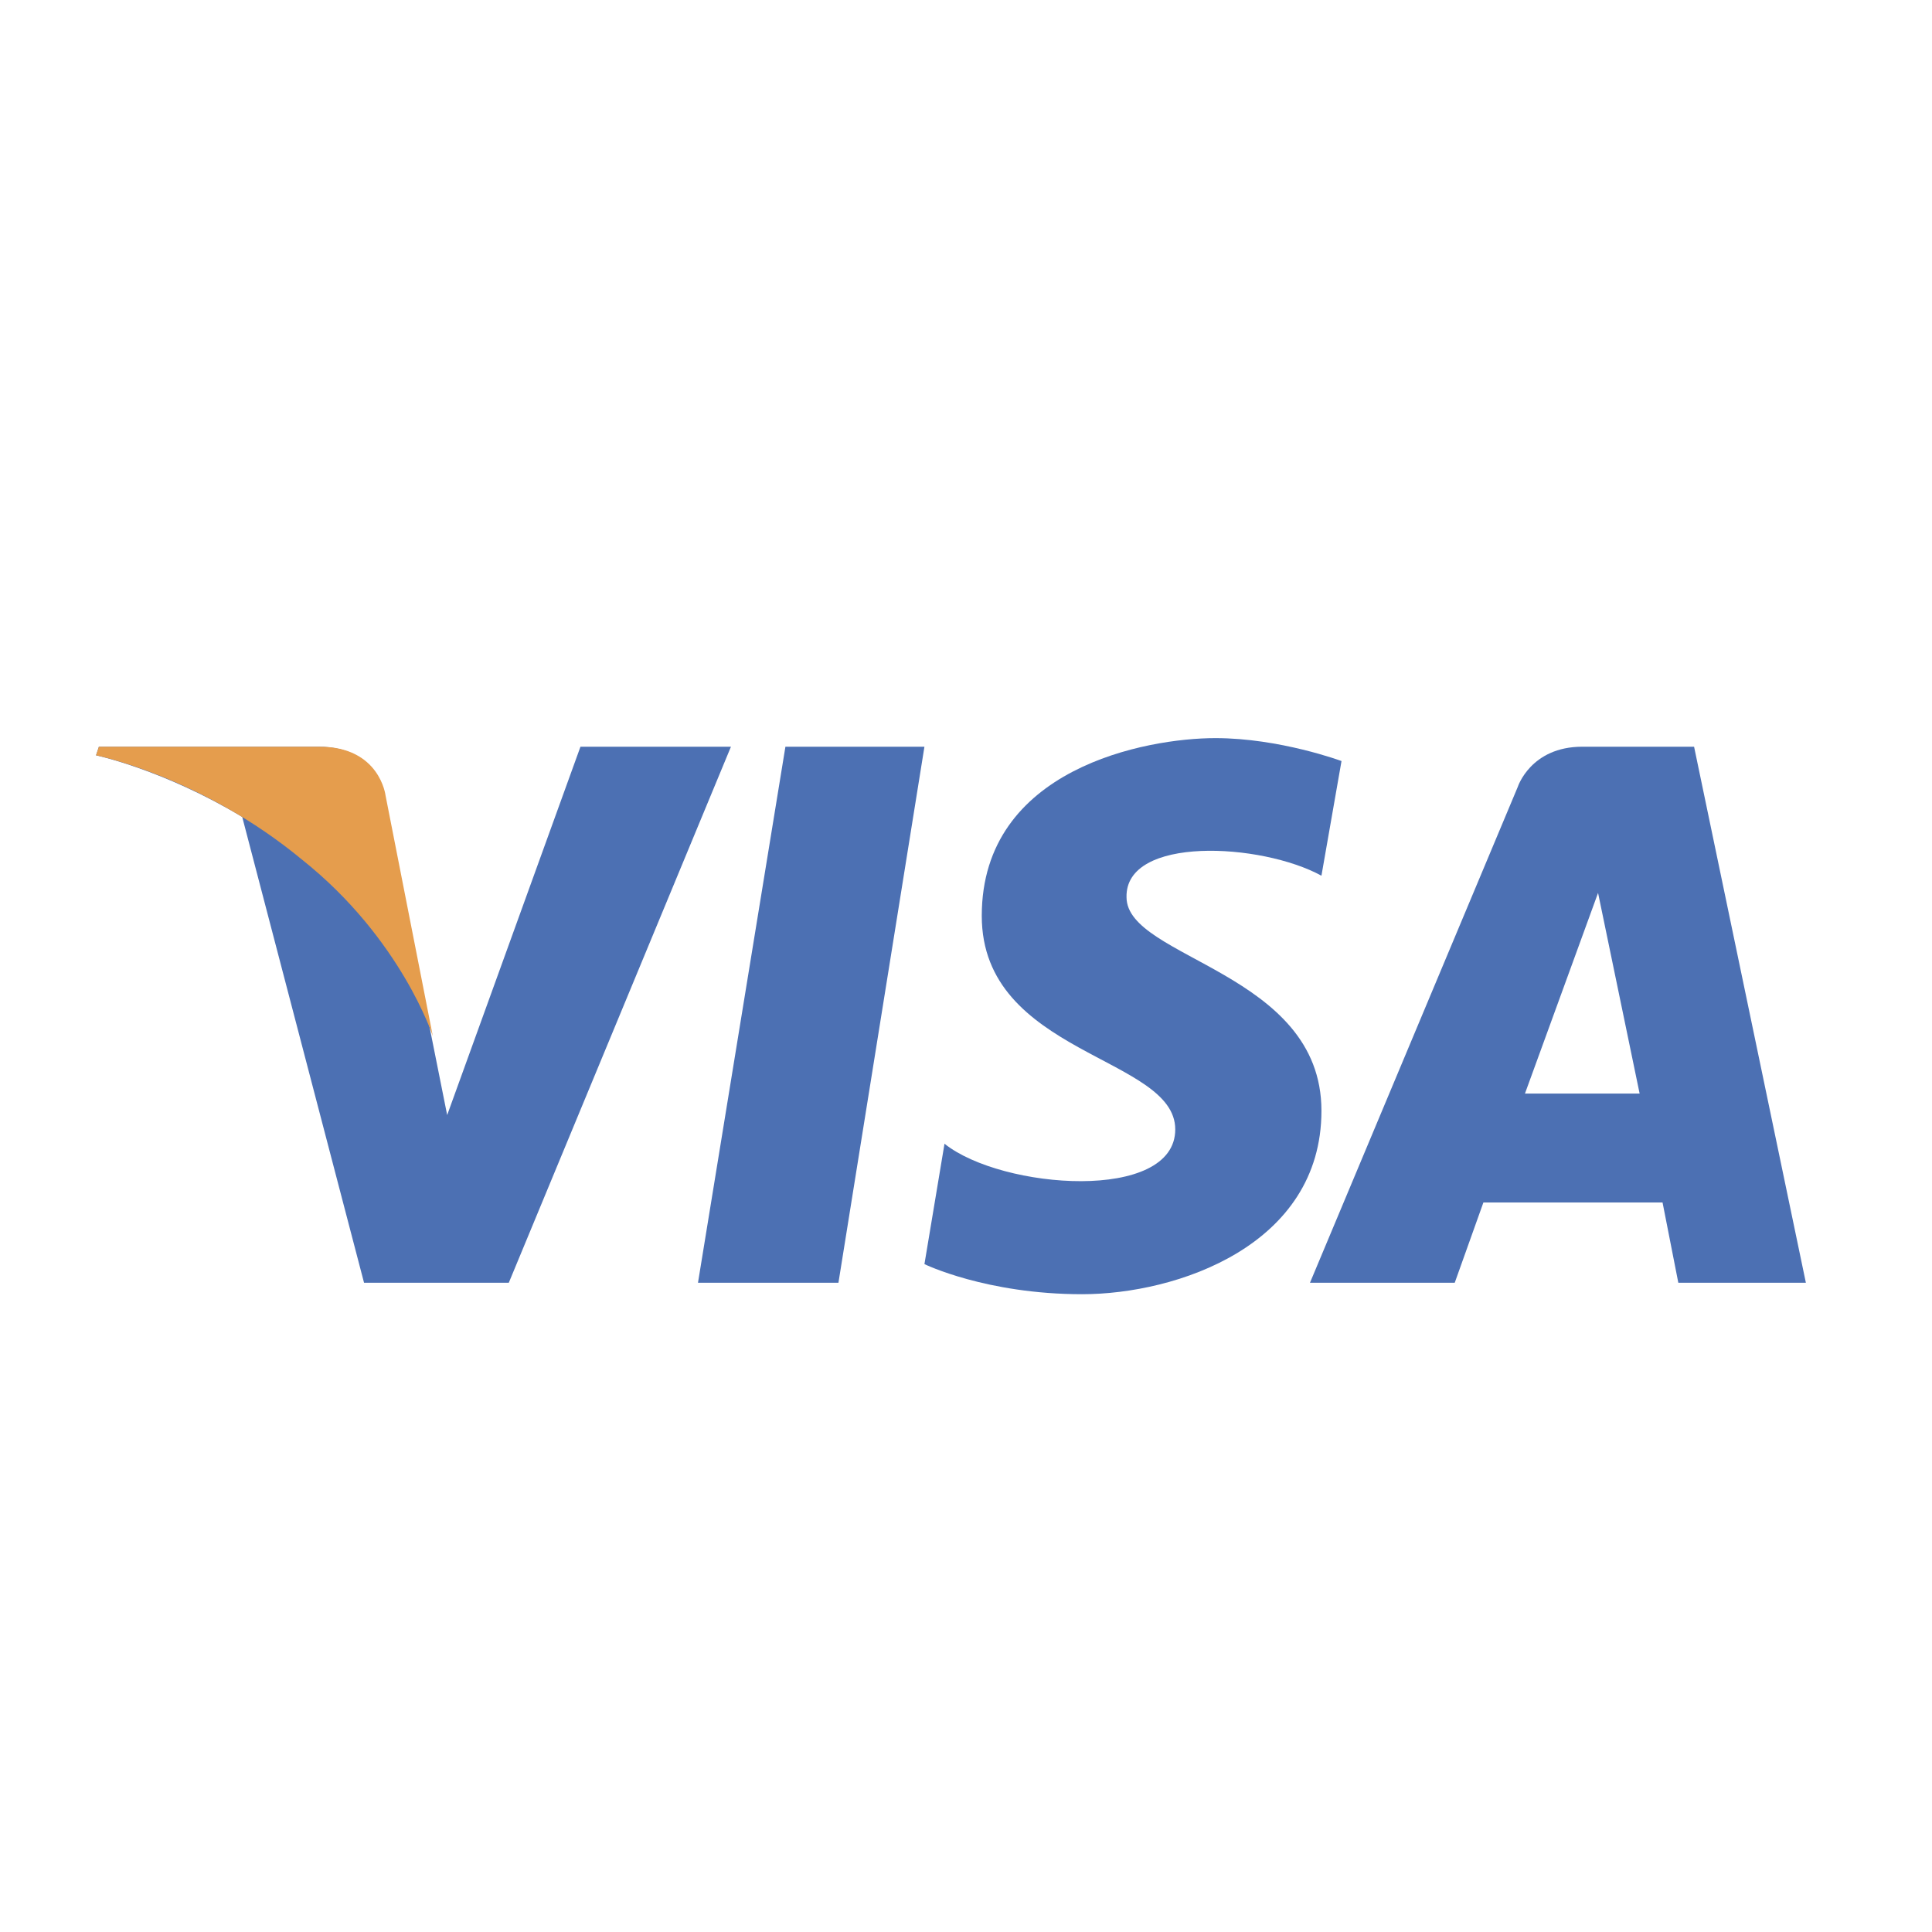 <?xml version="1.0" encoding="utf-8"?>
<!-- Generator: Adobe Illustrator 23.0.2, SVG Export Plug-In . SVG Version: 6.00 Build 0)  -->
<svg version="1.1" id="Layer_1" xmlns="http://www.w3.org/2000/svg" xmlns:xlink="http://www.w3.org/1999/xlink" x="0px" y="0px"
	 viewBox="0 0 134.8 134.8" style="enable-background:new 0 0 134.8 134.8;" xml:space="preserve">
<style type="text/css">
	.st0{fill:#181818;}
	.st1{fill:#191818;}
	.st2{fill:#201600;}
	.st3{fill:#80B95D;}
	.st4{fill:#4C70B3;}
	.st5{fill:#E59D4D;}
</style>
<g>
	<g>
		<polygon class="st0" points="-128.2,56.4 -169.8,56.4 -169.8,39.8 -134.9,39.8 -134.9,43.7 -165.9,43.7 -165.9,52.5 -128.2,52.5 
					"/>
		<polygon class="st0" points="-64.9,56.4 -106.4,56.4 -106.4,52.5 -68.7,52.5 -68.7,43.7 -99.7,43.7 -99.7,39.8 -64.9,39.8 		"/>
		<g>
			<rect x="-159.4" y="46.2" class="st0" width="3.9" height="3.9"/>
			<rect x="-151.6" y="46.2" class="st0" width="3.9" height="3.9"/>
			<rect x="-143.9" y="46.2" class="st0" width="3.9" height="3.9"/>
		</g>
		<polygon class="st0" points="-64.9,127.6 -169.8,127.6 -169.8,54.4 -165.9,54.4 -165.9,123.7 -68.7,123.7 -68.7,54.4 -64.9,54.4 
					"/>
		<polygon class="st0" points="-105.2,87.1 -129.5,87.1 -129.5,62.8 -122.7,62.8 -122.7,66.7 -125.6,66.7 -125.6,83.2 -109.1,83.2 
			-109.1,66.7 -111.9,66.7 -111.9,62.8 -105.2,62.8 		"/>
		<path class="st0" d="M-135.1,87.1h-24.3V62.8h24.3V87.1z M-155.5,83.2h16.5V66.7h-16.5V83.2z"/>
		<path class="st0" d="M-75.2,87.1h-24.3V62.8h24.3V87.1z M-95.6,83.2h16.5V66.7h-16.5V83.2z"/>
		<g>
			<rect x="-159.4" y="111.1" class="st0" width="24.3" height="3.9"/>
			<rect x="-159.4" y="102.7" class="st0" width="24.3" height="3.9"/>
			<rect x="-159.4" y="94.3" class="st0" width="24.3" height="3.9"/>
		</g>
		<g>
			<rect x="-99.5" y="111.1" class="st0" width="24.3" height="3.9"/>
			<rect x="-99.5" y="102.7" class="st0" width="24.3" height="3.9"/>
			<rect x="-99.5" y="94.3" class="st0" width="24.3" height="3.9"/>
		</g>
		<g>
			<rect x="-129.5" y="111.1" class="st0" width="24.3" height="3.9"/>
			<rect x="-129.5" y="102.7" class="st0" width="24.3" height="3.9"/>
			<rect x="-129.5" y="94.3" class="st0" width="24.3" height="3.9"/>
		</g>
	</g>
	<g>
		<path class="st0" d="M-117.3,79.1l-19.8-37.3c-2.1-3.5-3.2-7.5-3.2-11.6c0-12.7,10.3-23,23-23c12.7,0,23,10.3,23,23
			c0,4.1-1.1,8.1-3.2,11.6L-117.3,79.1z M-117.3,11c-10.5,0-19.1,8.6-19.1,19.1c0,3.4,0.9,6.8,2.7,9.7l0.1,0.1l16.4,30.9l16.5-31
			c1.7-2.9,2.7-6.3,2.7-9.7C-98.2,19.6-106.8,11-117.3,11z"/>
		<g>
			
				<rect x="-131" y="28.2" transform="matrix(0.707 -0.707 0.707 0.707 -55.673 -74.127)" class="st0" width="27.4" height="3.9"/>
			<g>
				<path class="st0" d="M-111.3,41.8c-3.1,0-5.6-2.5-5.6-5.6c0-3.1,2.5-5.6,5.6-5.6c3.1,0,5.6,2.5,5.6,5.6
					C-105.7,39.3-108.2,41.8-111.3,41.8z M-111.3,34.5c-0.9,0-1.7,0.8-1.7,1.7c0,0.9,0.8,1.7,1.7,1.7c0.9,0,1.7-0.8,1.7-1.7
					C-109.6,35.2-110.3,34.5-111.3,34.5z"/>
				<path class="st0" d="M-123.3,29.7c-3.1,0-5.6-2.5-5.6-5.6s2.5-5.6,5.6-5.6c3.1,0,5.6,2.5,5.6,5.6S-120.3,29.7-123.3,29.7z
					 M-123.3,22.4c-0.9,0-1.7,0.8-1.7,1.7s0.8,1.7,1.7,1.7c0.9,0,1.7-0.8,1.7-1.7S-122.4,22.4-123.3,22.4z"/>
			</g>
		</g>
	</g>
</g>
<g>
	<g>
		<path class="st0" d="M219.6,128c1-0.2,1.8-1.1,1.8-2.4c0-1.4-1-2.6-3-2.6h-5.5v10.4h5.6c2,0,3-1.2,3-2.8
			C221.6,129.2,220.7,128.2,219.6,128z M215.1,124.9h2.8c0.7,0,1.2,0.5,1.2,1.1c0,0.7-0.5,1.1-1.2,1.1h-2.8V124.9z M218,131.4h-2.9
			V129h2.9c0.9,0,1.3,0.5,1.3,1.2C219.3,131,218.8,131.4,218,131.4z"/>
		<path class="st0" d="M230.3,129.1c0,1.4-0.8,2.4-2.4,2.4c-1.6,0-2.4-1-2.4-2.4V123h-2.2v6.2c0,2.6,1.5,4.3,4.7,4.3
			c3.2,0,4.7-1.8,4.7-4.3V123h-2.3V129.1z"/>
		<polygon class="st0" points="238.6,127.1 236.1,123 233.5,123 237.5,129.1 237.5,133.3 239.7,133.3 239.7,129.1 243.7,123 
			241.2,123 		"/>
		<path class="st0" d="M253.6,122.8c-3.1,0-5.4,2.2-5.4,5.4c0,3.1,2.3,5.4,5.4,5.4c3.1,0,5.4-2.2,5.4-5.4
			C259,125,256.7,122.8,253.6,122.8z M253.6,131.6c-1.9,0-3.2-1.5-3.2-3.4c0-1.9,1.2-3.4,3.2-3.4c1.9,0,3.1,1.5,3.1,3.4
			C256.7,130.1,255.5,131.6,253.6,131.6z"/>
		<polygon class="st0" points="267.6,129.5 262.8,123 260.5,123 260.5,133.3 262.8,133.3 262.8,126.6 267.7,133.3 269.8,133.3 
			269.8,123 267.6,123 		"/>
		<polygon class="st0" points="274,123 271.8,123 271.8,133.3 278.4,133.3 278.4,131.4 274,131.4 		"/>
		<rect x="279.9" y="123" class="st0" width="2.2" height="10.4"/>
		<polygon class="st0" points="291.2,129.5 286.4,123 284.1,123 284.1,133.3 286.4,133.3 286.4,126.6 291.3,133.3 293.4,133.3 
			293.4,123 291.2,123 		"/>
		<polygon class="st0" points="302.8,124.9 302.8,123 295.5,123 295.5,133.3 302.8,133.3 302.8,131.4 297.7,131.4 297.7,129 
			302.7,129 302.7,127.1 297.7,127.1 297.7,124.9 		"/>
	</g>
</g>
<g>
	<g>
		<path class="st0" d="M111.8,331.9c0-0.6,0.5-1,1.5-1c1.1,0,2.2,0.4,3,1.1l1.2-1.6c-1-0.9-2.4-1.4-4-1.4c-2.4,0-3.9,1.4-3.9,3.2
			c0,3.9,6,2.6,6,4.4c0,0.6-0.6,1.2-1.8,1.2c-1.4,0-2.6-0.7-3.3-1.4l-1.2,1.7c1,1,2.4,1.6,4.4,1.6c2.8,0,4.2-1.4,4.2-3.3
			C117.8,332.4,111.8,333.5,111.8,331.9z"/>
		<polygon class="st0" points="126.7,329 118.4,329 118.4,331 121.5,331 121.5,339.4 123.7,339.4 123.7,331 126.7,331 		"/>
		<path class="st0" d="M130,329l-4,10.4h2.5l0.7-1.8h4.4l0.7,1.8h2.5l-4-10.4H130z M129.8,335.7l1.6-4.5l1.6,4.5H129.8z"/>
		<polygon class="st0" points="136.1,331 139.1,331 139.1,339.4 141.4,339.4 141.4,331 144.4,331 144.4,329 136.1,329 		"/>
		<rect x="145.8" y="329" class="st0" width="2.2" height="10.4"/>
		<path class="st0" d="M152,331.9c0-0.6,0.5-1,1.5-1c1.1,0,2.2,0.4,3,1.1l1.2-1.6c-1-0.9-2.4-1.4-4-1.4c-2.4,0-3.9,1.4-3.9,3.2
			c0,3.9,6,2.6,6,4.4c0,0.6-0.6,1.2-1.8,1.2c-1.4,0-2.6-0.7-3.3-1.4l-1.2,1.7c1,1,2.4,1.6,4.4,1.6c2.8,0,4.2-1.4,4.2-3.3
			C157.9,332.4,152,333.5,152,331.9z"/>
		<polygon class="st0" points="158.5,331 161.6,331 161.6,339.4 163.8,339.4 163.8,331 166.8,331 166.8,329 158.5,329 		"/>
		<rect x="168.2" y="329" class="st0" width="2.2" height="10.4"/>
		<path class="st0" d="M177.5,330.8c1.1,0,2,0.7,2.4,1.5l1.9-0.9c-0.7-1.3-2.1-2.5-4.3-2.5c-3.1,0-5.5,2.2-5.5,5.4
			c0,3.2,2.4,5.4,5.5,5.4c2.3,0,3.6-1.3,4.3-2.5l-1.9-0.9c-0.4,0.8-1.4,1.5-2.4,1.5c-1.9,0-3.3-1.4-3.3-3.4
			C174.3,332.3,175.6,330.8,177.5,330.8z"/>
		<path class="st0" d="M185.1,331.9c0-0.6,0.5-1,1.5-1c1.1,0,2.2,0.4,3,1.1l1.2-1.6c-1-0.9-2.4-1.4-4-1.4c-2.4,0-3.9,1.4-3.9,3.2
			c0,3.9,6,2.6,6,4.4c0,0.6-0.6,1.2-1.8,1.2c-1.4,0-2.6-0.7-3.3-1.4l-1.2,1.7c1,1,2.4,1.6,4.4,1.6c2.8,0,4.2-1.4,4.2-3.3
			C191,332.4,185.1,333.5,185.1,331.9z"/>
	</g>
</g>
<g>
	<g>
		<g>
			<path class="st0" d="M-206.7-104.4h-11.7V-117h11.7V-104.4z M-214.5-108.3h3.9v-4.8h-3.9V-108.3z"/>
			<path class="st0" d="M-190-104.4h-11.7V-123h11.7V-104.4z M-197.7-108.3h3.9v-10.8h-3.9V-108.3z"/>
			<path class="st0" d="M-173.2-104.4h-11.7v-24.5h11.7V-104.4z M-181-108.3h3.9V-125h-3.9V-108.3z"/>
			<path class="st0" d="M-156.5-104.4h-11.7v-30.5h11.7V-104.4z M-164.3-108.3h3.9V-131h-3.9V-108.3z"/>
			<path class="st0" d="M-139.8-104.4h-11.7v-36.5h11.7V-104.4z M-147.5-108.3h3.9V-137h-3.9V-108.3z"/>
		</g>
	</g>
	<path class="st0" d="M-125.1-89.2h-108v-11.3h108V-89.2z M-229.2-93.1h100.2v-3.6h-100.2V-93.1z"/>
	<path class="st0" d="M-168.5-164.3h-21.2v-11.4h21.2V-164.3z M-185.7-168.2h13.4v-3.6h-13.4V-168.2z"/>
	<polygon class="st0" points="-130.3,-153.8 -134.1,-153.8 -134.1,-164.3 -144.7,-164.3 -144.7,-168.2 -130.3,-168.2 	"/>
	<polygon class="st0" points="-130.3,-96.6 -227.8,-96.6 -227.8,-168.2 -152,-168.2 -152,-164.3 -224,-164.3 -224,-100.5 
		-134.1,-100.5 -134.1,-146.5 -130.3,-146.5 	"/>
	<polygon class="st0" points="-224.5,-122.3 -227.3,-125 -208.9,-143.4 -200.3,-134.9 -183.3,-152 -174.8,-143.4 -157.8,-160.5 
		-149.2,-152 -133.6,-167.6 -130.8,-164.9 -149.2,-146.5 -157.8,-155 -174.8,-137.9 -183.3,-146.5 -200.3,-129.4 -208.9,-137.9 	"/>
</g>
<g>
	<path class="st0" d="M22.1-132.4v37h36.6v-37H22.1z M54.7-99.3H25.9v-29.2h28.8V-99.3z"/>
	<rect x="68.7" y="-132.4" class="st0" width="43.1" height="3.9"/>
	<rect x="68.7" y="-120" class="st0" width="43.1" height="3.9"/>
	<rect x="68.7" y="-107.6" class="st0" width="43.1" height="3.9"/>
	<rect x="68.7" y="-95.2" class="st0" width="43.1" height="3.9"/>
	<rect x="68.7" y="-82.8" class="st0" width="43.1" height="3.9"/>
	<rect x="22.1" y="-82.8" class="st0" width="36.6" height="3.7"/>
	<path class="st0" d="M123.3-66.4H11.5v-71.3c0-1.5,0.6-3,1.7-4.1c1.1-1.1,2.5-1.7,4.1-1.7h100.3c1.5,0,3,0.6,4.1,1.7
		c1.1,1.1,1.7,2.5,1.7,4.1V-66.4z M15.4-70.2h104.1v-67.4c0-0.5-0.2-1-0.6-1.3c-0.3-0.3-0.8-0.5-1.3-0.5H17.2c-0.5,0-1,0.2-1.3,0.5
		c-0.3,0.3-0.5,0.8-0.5,1.3V-70.2z"/>
	<path class="st0" d="M117.6-53.7H17.2c-1.5,0-3-0.6-4.1-1.7c-1.1-1.1-1.7-2.5-1.7-4.1v-10.8h111.8v10.8c0,1.5-0.6,3-1.7,4.1
		C120.6-54.3,119.1-53.7,117.6-53.7z M15.4-66.4v6.9c0,0.5,0.2,1,0.5,1.3c0.4,0.4,0.8,0.6,1.3,0.6h100.3c0.5,0,1-0.2,1.3-0.5
		c0.4-0.4,0.6-0.8,0.6-1.3v-6.9H15.4z"/>
</g>
<g>
	<path class="st1" d="M303.9,211.5c0-0.6,0.5-1,1.5-1c1.1,0,2.2,0.4,3,1.1l1.2-1.6c-1-0.9-2.4-1.4-4-1.4c-2.4,0-3.9,1.4-3.9,3.2
		c0,3.9,6,2.6,6,4.4c0,0.6-0.6,1.2-1.8,1.2c-1.4,0-2.6-0.7-3.3-1.4l-1.2,1.7c1,1,2.4,1.6,4.4,1.6c2.8,0,4.2-1.4,4.2-3.3
		C309.8,212,303.9,213.1,303.9,211.5z"/>
	<polygon class="st1" points="310.5,210.6 313.5,210.6 313.5,219 315.7,219 315.7,210.6 318.7,210.6 318.7,208.7 310.5,208.7 	"/>
	<path class="st1" d="M328.5,212c0-1.9-1.3-3.3-3.5-3.3h-4.9V219h2.2v-3.7h1.6l2,3.7h2.6l-2.3-3.9
		C327.3,214.8,328.5,213.8,328.5,212z M324.7,213.4h-2.3v-2.8h2.3c0.9,0,1.5,0.5,1.5,1.4C326.2,212.9,325.6,213.4,324.7,213.4z"/>
	<path class="st1" d="M337.3,214.8c0,1.4-0.8,2.4-2.4,2.4c-1.6,0-2.4-1-2.4-2.4v-6.2h-2.2v6.2c0,2.6,1.5,4.3,4.7,4.3
		c3.2,0,4.7-1.8,4.7-4.3v-6.2h-2.3V214.8z"/>
	<path class="st1" d="M346.6,210.4c1.1,0,2,0.7,2.4,1.5l1.9-0.9c-0.7-1.3-2.1-2.5-4.3-2.5c-3.1,0-5.5,2.2-5.5,5.4
		c0,3.2,2.4,5.4,5.5,5.4c2.3,0,3.6-1.3,4.3-2.5l-1.9-0.9c-0.4,0.8-1.4,1.5-2.4,1.5c-1.9,0-3.3-1.4-3.3-3.4S344.7,210.4,346.6,210.4z
		"/>
	<polygon class="st1" points="351.6,210.6 354.6,210.6 354.6,219 356.9,219 356.9,210.6 359.9,210.6 359.9,208.7 351.6,208.7 	"/>
	<path class="st1" d="M368.4,214.8c0,1.4-0.8,2.4-2.4,2.4c-1.6,0-2.4-1-2.4-2.4v-6.2h-2.2v6.2c0,2.6,1.5,4.3,4.7,4.3
		c3.2,0,4.7-1.8,4.7-4.3v-6.2h-2.3V214.8z"/>
	<path class="st1" d="M381,212c0-1.9-1.3-3.3-3.5-3.3h-4.8V219h2.2v-3.7h1.6l2,3.7h2.5l-2.3-3.9C379.9,214.8,381,213.8,381,212z
		 M377.2,213.4h-2.3v-2.8h2.3c0.9,0,1.5,0.5,1.5,1.4C378.8,212.9,378.1,213.4,377.2,213.4z"/>
	<polygon class="st1" points="390,210.6 390,208.7 382.7,208.7 382.7,219 390,219 390,217.1 384.9,217.1 384.9,214.7 389.9,214.7 
		389.9,212.8 384.9,212.8 384.9,210.6 	"/>
</g>
<g>
	<g>
		<path class="st0" d="M-30.1,293.2h-111v-81.6h111V293.2z M-137.2,289.3H-34v-73.8h-103.2V289.3z"/>
		<path class="st0" d="M-30.1,215.5h-111v-17.4h111V215.5z M-137.2,211.6H-34V202h-103.2V211.6z"/>
		<rect x="-106.6" y="213.5" class="st0" width="3.9" height="77.7"/>
		<g>
			<rect x="-115.4" y="204.8" class="st0" width="4.3" height="3.9"/>
			<rect x="-124.1" y="204.8" class="st0" width="4.3" height="3.9"/>
			<rect x="-132.7" y="204.8" class="st0" width="4.3" height="3.9"/>
		</g>
	</g>
	<g>
		<g>
			<path class="st0" d="M-73.3,232.7h-12.5v-12.5h12.5V232.7z M-82,228.9h4.8v-4.8H-82V228.9z"/>
			<path class="st0" d="M-56.1,232.7h-12.5v-12.5h12.5V232.7z M-64.7,228.9h4.8v-4.8h-4.8V228.9z"/>
			<path class="st0" d="M-38.8,232.7h-12.5v-12.5h12.5V232.7z M-47.4,228.9h4.8v-4.8h-4.8V228.9z"/>
		</g>
		<path class="st0" d="M-38.8,250h-47.1v-12.5h47.1V250z M-82,246.1h39.3v-4.8H-82V246.1z"/>
		<path class="st0" d="M-38.8,267.3h-47.1v-12.5h47.1V267.3z M-82,263.4h39.3v-4.8H-82V263.4z"/>
		<path class="st0" d="M-64.7,284.6h-21.2V272h21.2V284.6z M-82,280.7h13.4v-4.8H-82V280.7z"/>
		<g>
			<polygon class="st0" points="-89.9,280.2 -97.9,280.2 -97.9,224.5 -89.9,224.5 -89.9,228.4 -94.1,228.4 -94.1,276.4 -89.9,276.4 
							"/>
			<rect x="-96" y="241.8" class="st0" width="6" height="3.9"/>
			<rect x="-96" y="259.1" class="st0" width="6" height="3.9"/>
		</g>
		<g>
			<rect x="-42.9" y="276.4" class="st0" width="4.3" height="3.9"/>
			<rect x="-51.5" y="276.4" class="st0" width="4.3" height="3.9"/>
			<rect x="-60.2" y="276.4" class="st0" width="4.3" height="3.9"/>
		</g>
	</g>
	<g>
		<rect x="-132.7" y="246.1" class="st0" width="21.6" height="3.9"/>
		<rect x="-132.7" y="254.8" class="st0" width="21.6" height="3.9"/>
		<rect x="-132.7" y="263.4" class="st0" width="21.6" height="3.9"/>
		<rect x="-132.7" y="272" class="st0" width="21.6" height="3.9"/>
		<rect x="-132.7" y="280.7" class="st0" width="21.6" height="3.9"/>
	</g>
	<path class="st0" d="M-111.3,241.4h-21.2v-21.2h21.2V241.4z M-128.6,237.5h13.4v-13.4h-13.4V237.5z"/>
</g>
<polygon class="st2" points="215.1,54.1 262.1,54.1 262.1,7.1 215.1,7.1 215.1,54.1 "/>
<path class="st3" d="M270-82.8v58.5h12.4c32.7,0,49.3,16.6,49.3,49.3v12.4h58.5V-82.8H270L270-82.8z M365.4-57.9L365.4-57.9
	c0,16,0,54.5,0,70.5c-4.5,0-5.2,0-9.6,0c-4.1-34.9-26.1-56.8-60.9-60.9c0-4.4,0-5.1,0-9.6C310.9-57.9,349.4-57.9,365.4-57.9
	L365.4-57.9z"/>
<g>
	<g>
		<polygon class="st4" points="58.5,89.5 48.7,89.5 54.8,52.1 64.5,52.1 		"/>
		<path class="st4" d="M40.5,52.1l-9.3,25.7l-1.1-5.5l0,0l-3.3-16.8c0,0-0.4-3.4-4.6-3.4H6.9l-0.2,0.6c0,0,4.7,1,10.2,4.3l8.5,32.5
			h10.1L51,52.1H40.5z"/>
		<path class="st4" d="M117.1,89.5h8.9l-7.8-37.4h-7.8c-3.6,0-4.5,2.8-4.5,2.8L91.4,89.5h10.1l2-5.6H116L117.1,89.5z M106.4,76.3
			l5.1-14l2.9,14H106.4z"/>
		<path class="st4" d="M92.2,61.1l1.4-8c0,0-4.3-1.6-8.8-1.6c-4.8,0-16.3,2.1-16.3,12.4c0,9.7,13.5,9.8,13.5,14.9
			c0,5.1-12.1,4.2-16.1,1l-1.4,8.4c0,0,4.3,2.1,11,2.1c6.6,0,16.7-3.4,16.7-12.8c0-9.7-13.6-10.6-13.6-14.9
			C78.5,58.3,88,58.8,92.2,61.1z"/>
	</g>
	<path class="st5" d="M30.2,72.3l-3.3-16.8c0,0-0.4-3.4-4.6-3.4H6.9l-0.2,0.6c0,0,7.4,1.5,14.4,7.3C28,65.5,30.2,72.3,30.2,72.3z"/>
</g>
</svg>
